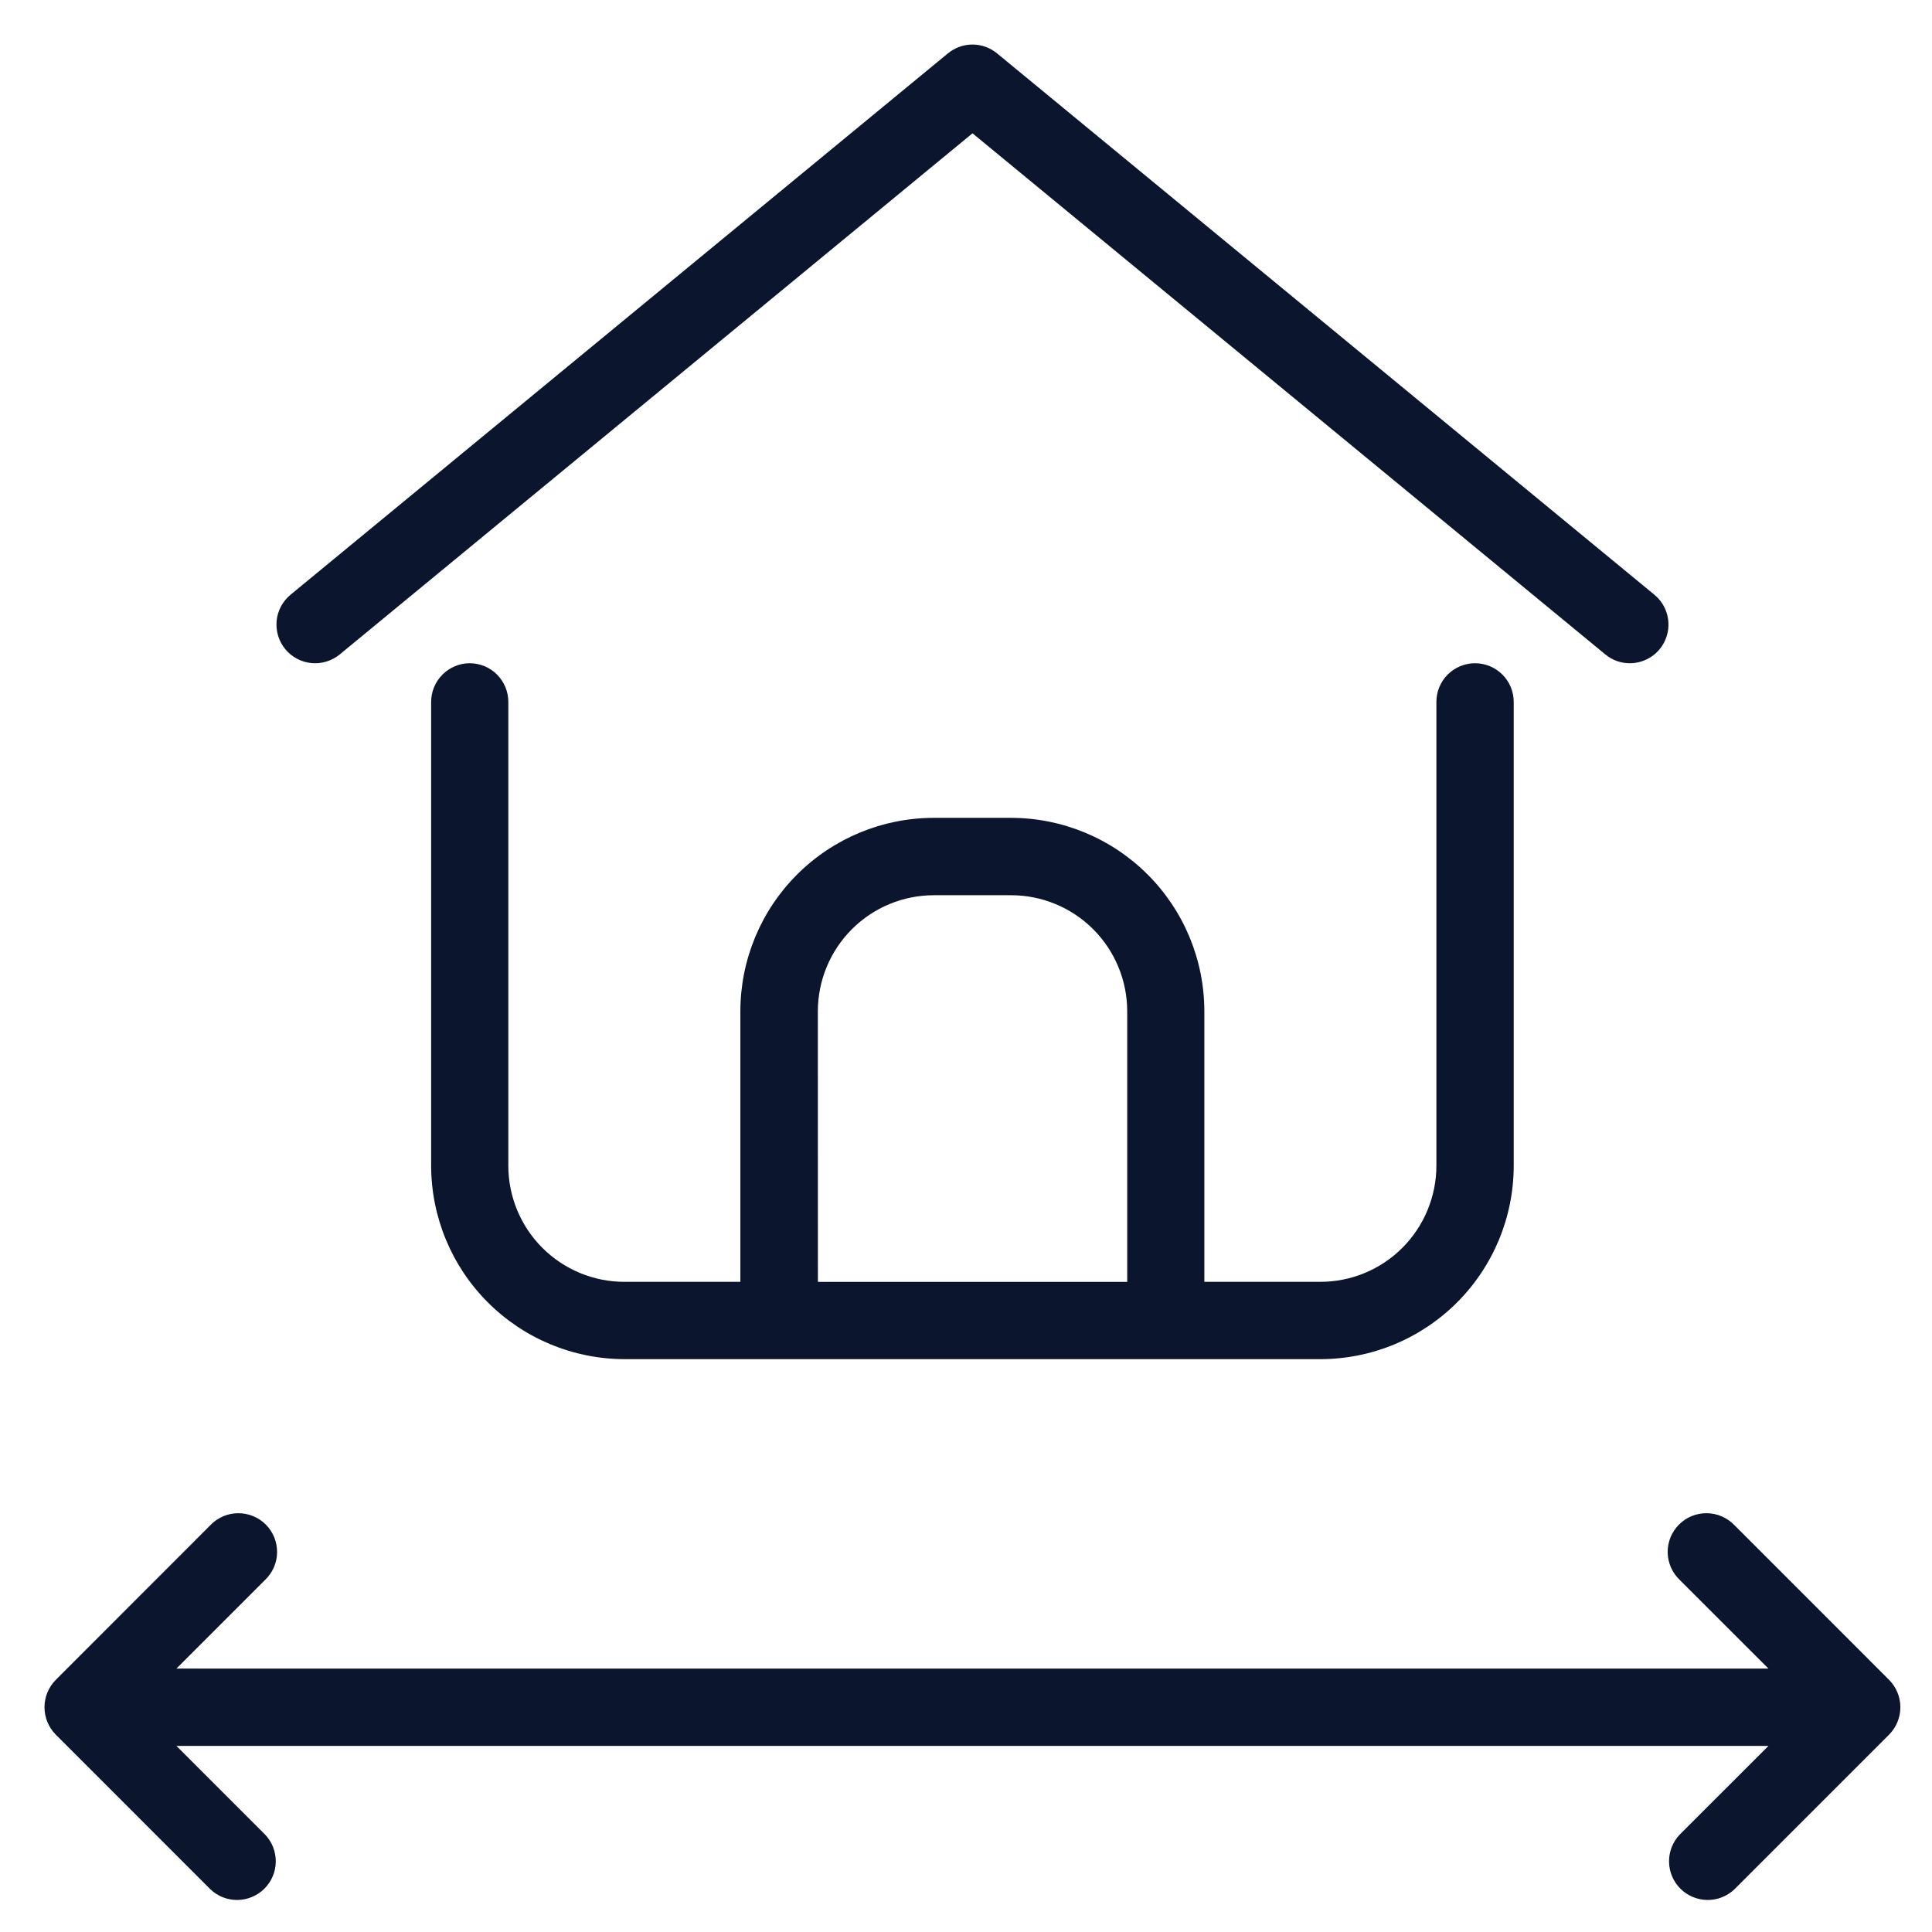 <svg width="38" height="38" viewBox="0 0 38 38" fill="none" xmlns="http://www.w3.org/2000/svg">
<path d="M6.682 12.872L19.128 2.622L31.575 12.872C31.71 12.984 31.881 13.046 32.057 13.045C32.214 13.045 32.367 12.996 32.495 12.906C32.623 12.816 32.72 12.688 32.772 12.541C32.825 12.393 32.831 12.233 32.789 12.082C32.748 11.931 32.66 11.797 32.539 11.697L19.611 1.05C19.475 0.938 19.304 0.876 19.128 0.876C18.951 0.876 18.78 0.938 18.644 1.05L5.715 11.697C5.559 11.826 5.46 12.011 5.441 12.211C5.422 12.412 5.483 12.613 5.611 12.768C5.739 12.924 5.924 13.022 6.125 13.042C6.326 13.061 6.526 13 6.682 12.872Z" fill="#0C152E"/>
<path d="M9.241 13.045C9.141 13.045 9.042 13.064 8.95 13.103C8.858 13.141 8.774 13.197 8.703 13.268C8.633 13.338 8.577 13.422 8.538 13.514C8.5 13.607 8.48 13.706 8.48 13.805V22.93C8.482 23.938 8.883 24.905 9.596 25.617C10.309 26.33 11.275 26.731 12.283 26.733H25.971C26.979 26.732 27.945 26.331 28.658 25.618C29.371 24.905 29.772 23.939 29.773 22.93V13.805C29.773 13.604 29.693 13.41 29.55 13.268C29.407 13.125 29.214 13.045 29.012 13.045C28.811 13.045 28.617 13.125 28.474 13.268C28.332 13.41 28.252 13.604 28.252 13.805V22.93C28.251 23.535 28.01 24.115 27.583 24.543C27.155 24.971 26.575 25.212 25.97 25.212H23.688V19.889C23.687 18.88 23.286 17.914 22.573 17.201C21.86 16.488 20.894 16.087 19.886 16.086H18.364C17.356 16.087 16.39 16.489 15.677 17.201C14.964 17.914 14.563 18.881 14.562 19.889V25.212H12.28C11.675 25.212 11.095 24.971 10.667 24.543C10.239 24.115 9.999 23.535 9.998 22.93V13.805C9.998 13.604 9.918 13.411 9.777 13.269C9.635 13.126 9.442 13.046 9.241 13.045ZM16.086 19.89C16.087 19.285 16.327 18.705 16.755 18.277C17.183 17.849 17.763 17.608 18.368 17.608H19.889C20.494 17.608 21.074 17.849 21.502 18.277C21.93 18.705 22.17 19.285 22.171 19.89V25.213H16.087L16.086 19.89Z" fill="#0C152E"/>
<path d="M37.156 33.041L34.114 29.998C34.044 29.925 33.959 29.866 33.866 29.826C33.773 29.785 33.673 29.764 33.572 29.763C33.47 29.762 33.369 29.781 33.275 29.819C33.181 29.857 33.096 29.914 33.024 29.986C32.952 30.058 32.896 30.143 32.857 30.237C32.819 30.331 32.8 30.432 32.801 30.534C32.803 30.635 32.824 30.735 32.865 30.828C32.906 30.921 32.964 31.005 33.038 31.075L34.783 32.819H3.47L5.214 31.075C5.287 31.005 5.346 30.921 5.387 30.828C5.427 30.735 5.449 30.635 5.45 30.534C5.451 30.432 5.432 30.331 5.394 30.237C5.356 30.143 5.299 30.058 5.228 29.986C5.156 29.914 5.07 29.857 4.976 29.819C4.882 29.781 4.782 29.762 4.68 29.763C4.579 29.764 4.478 29.785 4.385 29.826C4.292 29.866 4.208 29.925 4.138 29.998L1.097 33.041C0.955 33.184 0.875 33.378 0.875 33.579C0.875 33.781 0.955 33.975 1.097 34.118L4.138 37.16C4.282 37.297 4.474 37.373 4.672 37.37C4.871 37.367 5.061 37.287 5.201 37.147C5.342 37.006 5.422 36.816 5.424 36.618C5.426 36.419 5.351 36.227 5.214 36.084L3.47 34.34H34.783L33.038 36.084C32.901 36.227 32.825 36.419 32.828 36.618C32.83 36.816 32.91 37.006 33.05 37.147C33.191 37.287 33.38 37.367 33.579 37.37C33.778 37.373 33.97 37.297 34.114 37.16L37.156 34.118C37.298 33.975 37.378 33.781 37.378 33.579C37.378 33.378 37.298 33.184 37.156 33.041Z" fill="#0C152E"/>
</svg>
